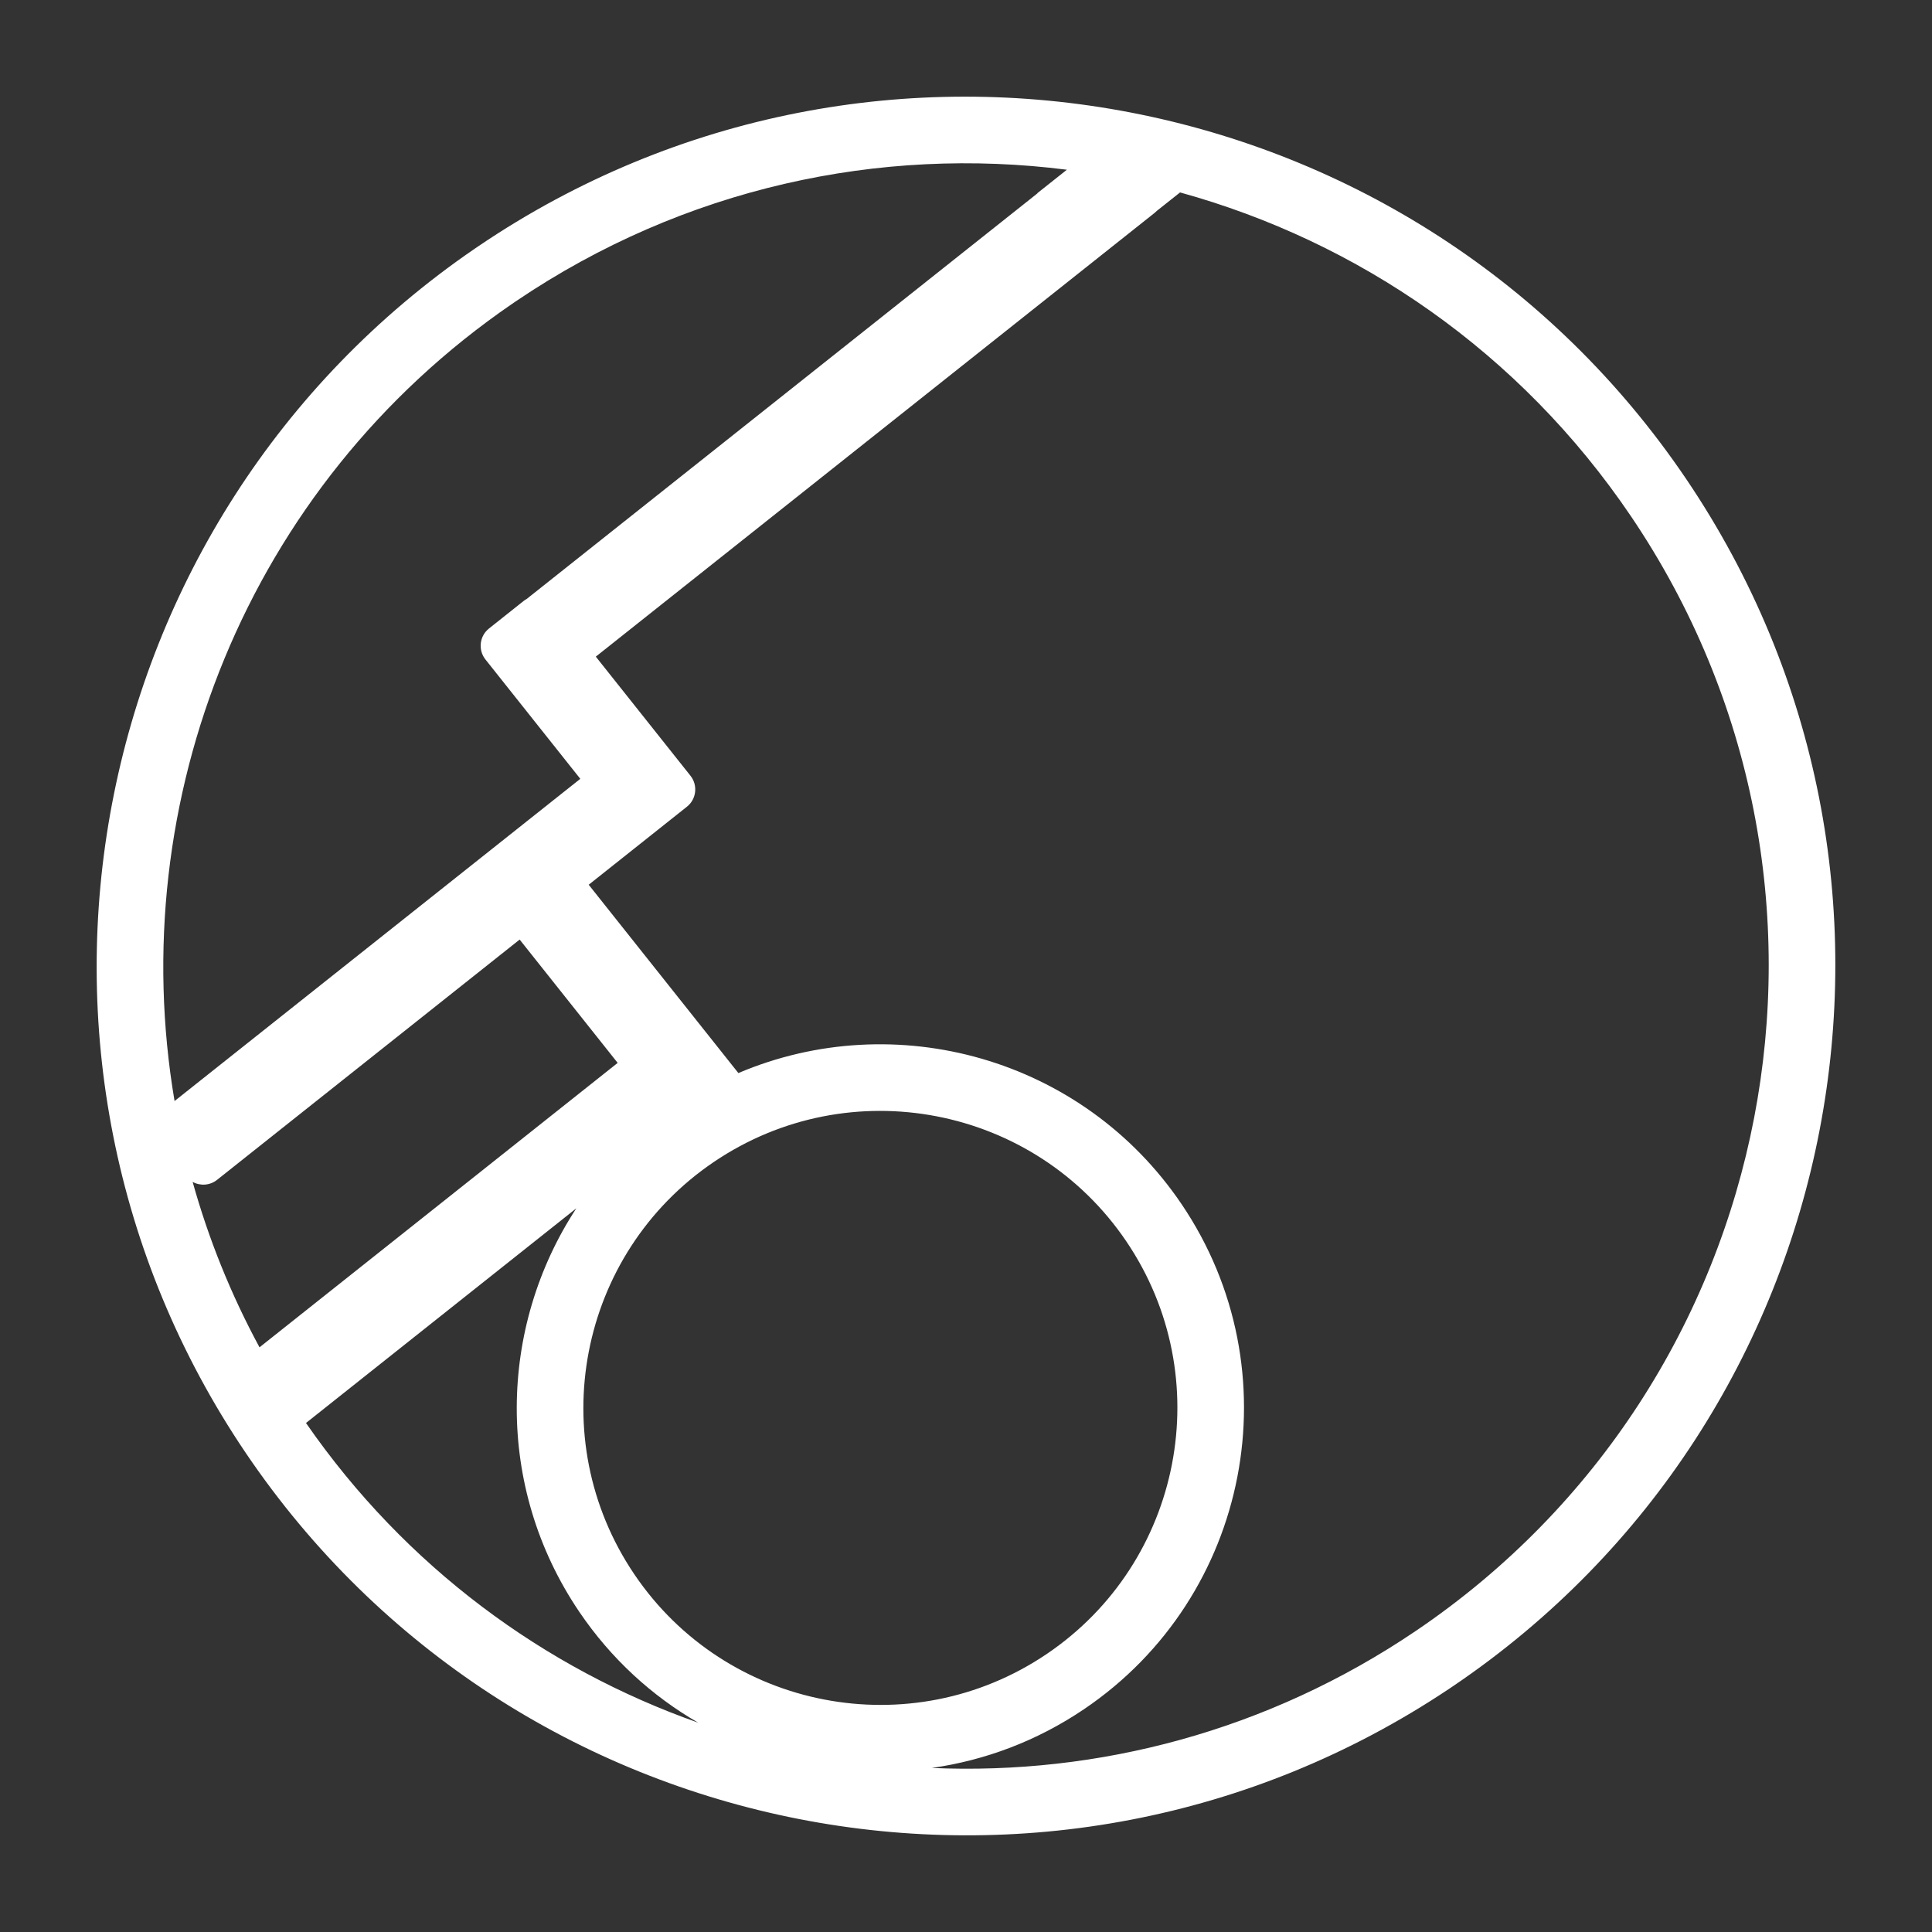 <?xml version="1.0" encoding="UTF-8" standalone="no"?>
<!DOCTYPE svg PUBLIC "-//W3C//DTD SVG 1.1//EN" "http://www.w3.org/Graphics/SVG/1.1/DTD/svg11.dtd">
<svg width="100%" height="100%" viewBox="0 0 1000 1000" version="1.1" xmlns="http://www.w3.org/2000/svg" xmlns:xlink="http://www.w3.org/1999/xlink" xml:space="preserve" xmlns:serif="http://www.serif.com/" style="fill-rule:evenodd;clip-rule:evenodd;stroke-linejoin:round;stroke-miterlimit:2;">
    <rect x="0" y="0" width="1000" height="1000" fill="#333333" stroke="none"/>
    <path d="M749.727,874.348C544.246,1011.46 265.892,957.052 127.274,752.141C-11.344,547.23 41.727,268.617 245.455,128.911L247.859,127.273C453.572,-11.887 733.566,42.145 872.726,247.859C1011.89,453.572 957.854,733.566 752.141,872.726L749.727,874.348ZM610.795,99.602L598.786,109.138C598.438,109.499 598.062,109.842 597.659,110.163L308.389,339.877L357.384,401.522C361.302,406.451 360.48,413.633 355.551,417.551L337.689,431.747C337.604,431.815 337.517,431.882 337.429,431.948C337.331,432.032 337.231,432.114 337.13,432.194L304.709,457.94L382.184,555.417C463.368,520.915 560.322,547.485 611.585,623.265C669.793,709.311 647.192,826.426 561.147,884.634C536.676,901.188 509.691,911.206 482.266,915.087C568.233,918.851 656.118,896.051 732.82,844.164C922.769,715.667 972.661,457.13 844.165,267.18C786.552,182.014 702.798,125.004 610.795,99.602ZM158.38,736.538L298.312,625.415C257.936,687.016 255.954,769.412 299.779,834.196C316.281,858.589 337.517,877.884 361.426,891.676C281.771,863.584 209.971,811.078 158.38,736.538ZM541.826,856.072C471.544,903.616 375.885,885.156 328.341,814.874C280.797,744.592 299.257,648.933 369.538,601.389C439.82,553.845 535.479,572.305 583.023,642.587C630.567,712.869 612.107,808.528 541.826,856.072ZM134.322,697.372L319.709,550.152L268.974,486.318L112.345,610.7C108.624,613.655 103.621,613.911 99.706,611.738C107.878,641.034 119.381,669.758 134.322,697.372ZM552.213,87.852C455.549,75.555 354.172,96.987 267.18,155.835L264.961,157.347C127.241,251.788 64.081,414.974 90.351,569.895L300.364,403.12L251.265,341.344C247.347,336.415 248.168,329.232 253.097,325.315L270.959,311.118C271.48,310.705 272.025,310.344 272.59,310.035L536.979,100.078L536.94,99.981L552.213,87.852Z" style="fill:white;"/>
</svg>
